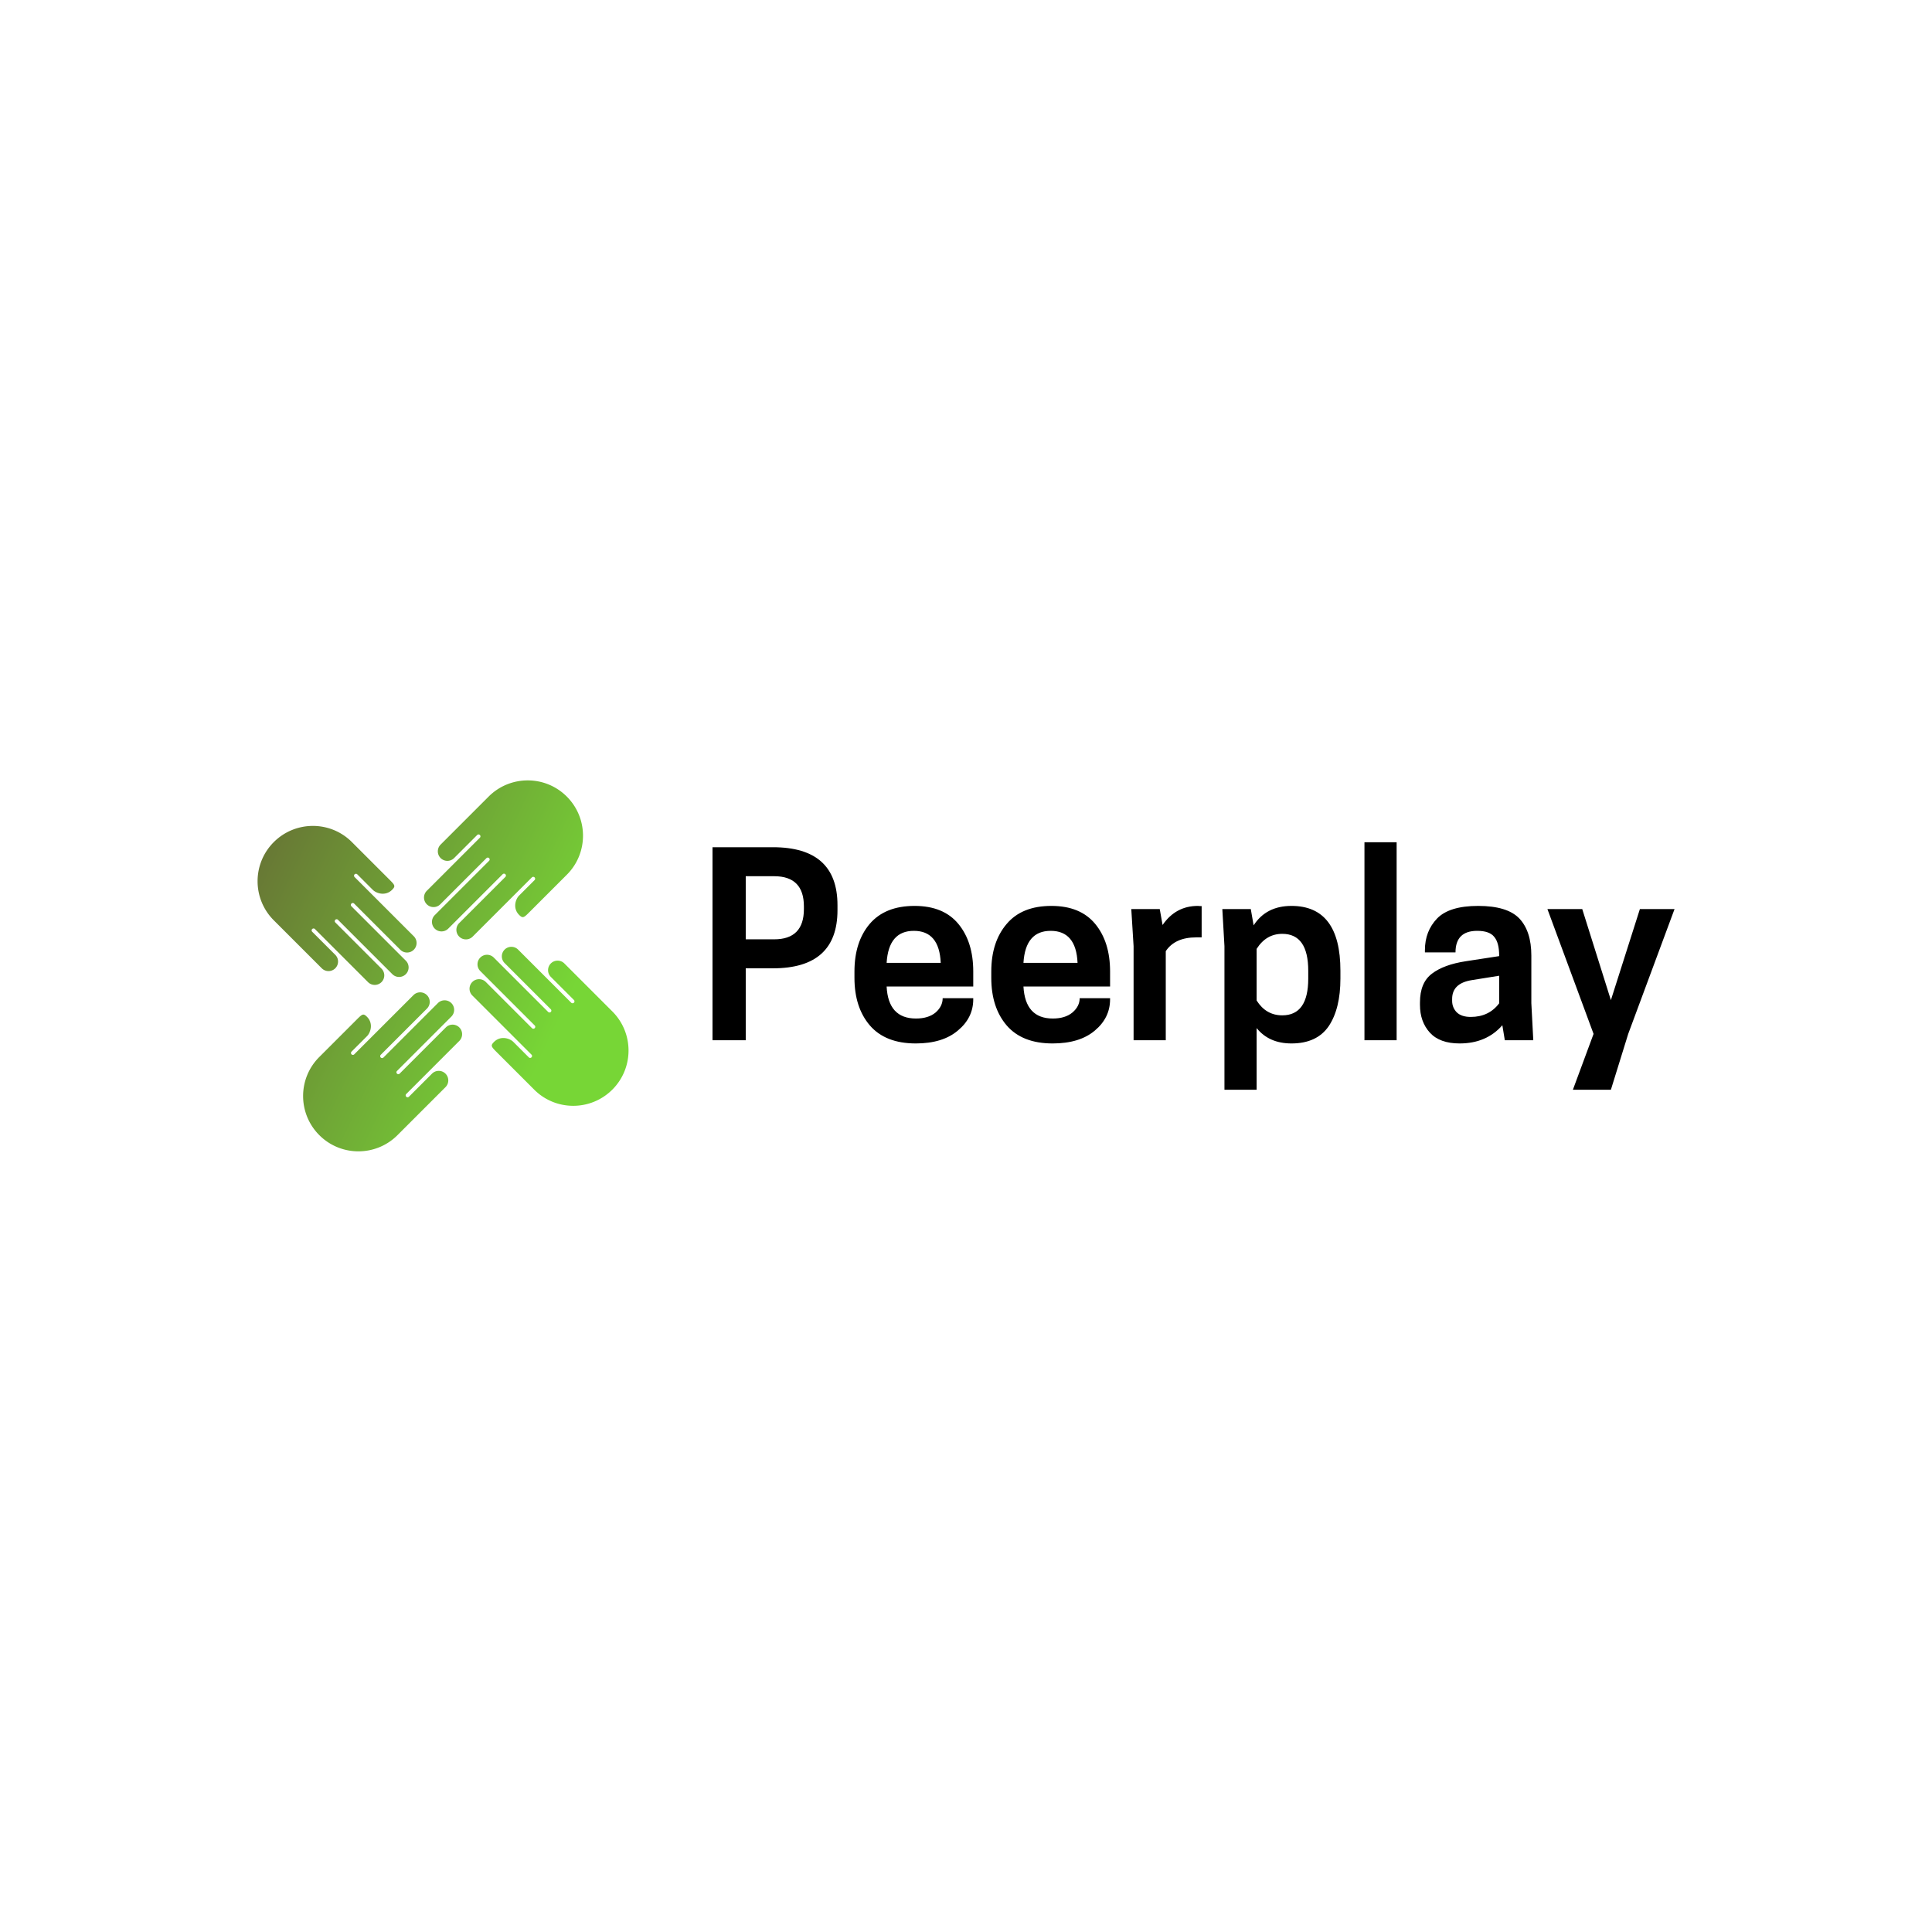 <svg data-v-fde0c5aa="" xmlns="http://www.w3.org/2000/svg" viewBox="0 0 300 300" class="iconLeft"><!----><defs data-v-fde0c5aa=""><!----></defs><rect data-v-fde0c5aa="" fill="transparent" x="0" y="0" width="300px" height="300px" class="logo-background-square"></rect><defs data-v-fde0c5aa=""><!----></defs><g data-v-fde0c5aa="" id="8f6078db-4b75-408d-92c2-50a32bcdda73" fill="#000000" transform="matrix(2.745,0,0,2.745,108.304,132.709)"><path d="M4.27 6.43L2.73 6.43L2.73 10.50L0.85 10.50L0.85-0.42L4.27-0.42L4.27-0.42Q7.92-0.42 7.92 2.86L7.92 2.86L7.92 3.14L7.92 3.14Q7.92 6.43 4.27 6.43L4.27 6.43ZM2.73 1.22L2.73 4.79L4.34 4.79L4.34 4.79Q6.02 4.79 6.02 3.08L6.02 3.08L6.02 2.93L6.02 2.93Q6.02 1.22 4.34 1.22L4.34 1.22L2.73 1.22ZM15.60 6.61L15.60 7.46L10.70 7.46L10.70 7.46Q10.79 9.27 12.36 9.27L12.36 9.27L12.36 9.27Q13.06 9.27 13.47 8.93L13.47 8.93L13.47 8.93Q13.87 8.58 13.87 8.12L13.87 8.12L15.60 8.12L15.60 8.18L15.60 8.18Q15.60 9.23 14.73 9.95L14.73 9.95L14.73 9.95Q13.87 10.68 12.35 10.68L12.35 10.68L12.35 10.68Q10.63 10.68 9.75 9.66L9.75 9.66L9.75 9.66Q8.88 8.64 8.88 6.97L8.88 6.97L8.88 6.61L8.88 6.61Q8.88 4.94 9.74 3.92L9.74 3.92L9.74 3.92Q10.61 2.90 12.28 2.90L12.28 2.90L12.28 2.90Q13.92 2.90 14.76 3.92L14.76 3.92L14.76 3.92Q15.60 4.94 15.60 6.61L15.60 6.61ZM12.24 4.31L12.24 4.31L12.24 4.31Q10.81 4.31 10.70 6.12L10.70 6.12L13.76 6.12L13.76 6.12Q13.68 4.31 12.24 4.31ZM23.34 6.61L23.34 7.46L18.44 7.46L18.44 7.46Q18.54 9.27 20.10 9.27L20.10 9.27L20.10 9.27Q20.80 9.27 21.21 8.93L21.21 8.93L21.21 8.93Q21.62 8.58 21.62 8.12L21.62 8.12L23.34 8.12L23.34 8.18L23.34 8.18Q23.34 9.23 22.48 9.95L22.48 9.95L22.48 9.95Q21.62 10.68 20.09 10.68L20.09 10.68L20.09 10.68Q18.37 10.68 17.49 9.66L17.49 9.66L17.49 9.66Q16.62 8.64 16.62 6.97L16.62 6.97L16.62 6.61L16.62 6.61Q16.62 4.94 17.49 3.92L17.49 3.92L17.49 3.92Q18.35 2.90 20.02 2.90L20.02 2.90L20.02 2.90Q21.66 2.90 22.50 3.92L22.50 3.92L22.50 3.92Q23.34 4.94 23.34 6.61L23.34 6.61ZM19.98 4.31L19.98 4.31L19.98 4.31Q18.55 4.31 18.44 6.12L18.44 6.12L21.50 6.12L21.50 6.12Q21.42 4.31 19.98 4.31ZM28.31 2.90L28.31 2.90L28.31 2.90Q28.35 2.90 28.43 2.91L28.43 2.91L28.43 2.91Q28.50 2.91 28.52 2.91L28.52 2.91L28.52 4.68L28.21 4.68L28.21 4.68Q27.01 4.68 26.49 5.46L26.49 5.46L26.49 10.50L24.67 10.50L24.67 5.18L24.54 3.08L26.15 3.08L26.31 3.98L26.31 3.98Q27.05 2.90 28.31 2.90ZM33.60 10.68L33.60 10.68L33.60 10.68Q32.33 10.68 31.63 9.81L31.63 9.81L31.63 13.30L29.81 13.30L29.81 5.18L29.69 3.08L31.30 3.08L31.46 4.00L31.46 4.00Q32.17 2.90 33.60 2.90L33.60 2.90L33.60 2.90Q36.37 2.90 36.37 6.57L36.37 6.57L36.37 7.01L36.37 7.01Q36.37 8.71 35.71 9.70L35.71 9.70L35.71 9.70Q35.04 10.68 33.60 10.68ZM31.63 5.33L31.63 5.33L31.63 8.25L31.63 8.25Q32.16 9.09 33.08 9.09L33.08 9.09L33.08 9.09Q34.55 9.09 34.55 7.01L34.55 7.01L34.55 6.57L34.55 6.57Q34.55 4.48 33.08 4.48L33.08 4.48L33.08 4.48Q32.17 4.48 31.63 5.33ZM39.55 10.50L37.73 10.50L37.73-0.70L39.55-0.70L39.55 10.50ZM47.28 10.50L45.67 10.50L45.53 9.65L45.53 9.65Q44.63 10.68 43.11 10.68L43.11 10.68L43.11 10.68Q41.99 10.68 41.43 10.07L41.43 10.07L41.43 10.07Q40.87 9.45 40.87 8.50L40.87 8.50L40.87 8.36L40.87 8.36Q40.87 7.24 41.55 6.73L41.55 6.73L41.55 6.73Q42.22 6.22 43.46 6.03L43.46 6.03L45.35 5.74L45.35 5.71L45.35 5.71Q45.35 4.98 45.07 4.65L45.07 4.65L45.07 4.65Q44.80 4.31 44.11 4.31L44.11 4.31L44.11 4.31Q42.88 4.31 42.88 5.53L42.88 5.53L41.15 5.53L41.15 5.40L41.15 5.40Q41.15 4.33 41.84 3.61L41.84 3.61L41.84 3.61Q42.53 2.90 44.16 2.90L44.16 2.90L44.16 2.90Q45.81 2.90 46.49 3.61L46.49 3.61L46.49 3.61Q47.17 4.33 47.17 5.71L47.17 5.71L47.17 8.40L47.28 10.50ZM43.74 9.18L43.74 9.18L43.74 9.18Q44.77 9.18 45.35 8.41L45.35 8.41L45.35 6.85L43.79 7.10L43.79 7.10Q42.69 7.28 42.69 8.16L42.69 8.16L42.69 8.27L42.69 8.27Q42.69 8.65 42.95 8.92L42.95 8.92L42.95 8.92Q43.22 9.18 43.74 9.18ZM50.05 3.08L51.67 8.23L53.31 3.08L55.27 3.08L52.65 10.14L51.67 13.30L49.52 13.30L50.69 10.14L48.08 3.08L50.05 3.08Z"></path></g><defs data-v-fde0c5aa=""><linearGradient data-v-fde0c5aa="" gradientTransform="rotate(25)" id="ae4264ba-3d69-4d0a-b563-12b1507bae14" x1="0%" y1="0%" x2="100%" y2="0%"><stop data-v-fde0c5aa="" offset="0%" stop-color="#666C35" stop-opacity="1"></stop><stop data-v-fde0c5aa="" offset="100%" stop-color="#77D636" stop-opacity="1"></stop></linearGradient></defs><g data-v-fde0c5aa="" id="7b7a4c85-bdba-495d-b903-d1831e9d759c" stroke="none" fill="url(#ae4264ba-3d69-4d0a-b563-12b1507bae14)" transform="matrix(0.64,0,0,0.64,36.798,117.979)"><path d="M52.014 59.034a2.315 2.315 0 0 1 0 3.272L38.813 75.507a.457.457 0 0 0 .646.646L50.7 64.911a2.314 2.314 0 0 1 3.272 3.272L41.04 81.117a.466.466 0 0 0 .657.657l5.62-5.62a2.313 2.313 0 1 1 3.273 3.272L38.943 91.072c-5.238 5.237-13.73 5.237-18.967 0-5.231-5.231-5.246-13.719-.017-18.948l9.037-9.038c1.394-1.395 1.645-1.627 2.549-.723 1.582 1.582.903 3.793 0 4.697l-3.74 3.74a.464.464 0 1 0 .656.656l14.392-14.392a2.315 2.315 0 0 1 3.273 3.273L34.884 71.578a.464.464 0 1 0 .657.657l13.2-13.2a2.315 2.315 0 0 1 3.273 0zM47.986 40.966a2.315 2.315 0 0 1 0-3.272l13.201-13.201a.457.457 0 0 0-.645-.646L49.3 35.089a2.314 2.314 0 0 1-3.272-3.272L58.96 18.883a.466.466 0 0 0-.657-.657l-5.62 5.62a2.313 2.313 0 1 1-3.273-3.272L61.057 8.928c5.238-5.237 13.73-5.237 18.967 0 5.231 5.231 5.246 13.719.017 18.948l-9.037 9.038c-1.394 1.395-1.645 1.627-2.549.723-1.582-1.582-.903-3.793 0-4.697l3.74-3.74a.464.464 0 1 0-.656-.656L57.147 42.936a2.315 2.315 0 0 1-3.273-3.273l11.242-11.241a.464.464 0 1 0-.657-.657l-13.2 13.2a2.315 2.315 0 0 1-3.273 0zM40.966 52.014a2.315 2.315 0 0 1-3.272 0L24.493 38.813a.457.457 0 0 0-.646.646L35.089 50.7a2.314 2.314 0 0 1-3.272 3.272L18.883 41.04a.466.466 0 0 0-.657.657l5.62 5.62a2.313 2.313 0 1 1-3.272 3.273L8.928 38.943c-5.237-5.238-5.237-13.73 0-18.967 5.231-5.231 13.719-5.246 18.948-.017l9.038 9.037c1.395 1.394 1.627 1.645.723 2.549-1.582 1.582-3.793.903-4.697 0l-3.74-3.74a.464.464 0 1 0-.656.656l14.392 14.392a2.315 2.315 0 0 1-3.273 3.273L28.422 34.884a.464.464 0 1 0-.657.657l13.2 13.2c.903.903.903 2.37 0 3.273zM59.034 47.986a2.315 2.315 0 0 1 3.272 0l13.201 13.201a.457.457 0 0 0 .646-.646L64.911 49.3a2.314 2.314 0 0 1 3.272-3.272L81.117 58.96a.466.466 0 0 0 .657-.657l-5.62-5.62a2.313 2.313 0 1 1 3.272-3.273l11.646 11.646c5.237 5.238 5.237 13.73 0 18.967-5.231 5.231-13.719 5.246-18.948.017l-9.038-9.037c-1.395-1.394-1.627-1.644-.723-2.548 1.582-1.583 3.793-.904 4.697 0l3.74 3.74a.464.464 0 1 0 .656-.657L57.064 57.147a2.315 2.315 0 0 1 3.273-3.273l11.241 11.242a.464.464 0 1 0 .657-.657l-13.2-13.2a2.315 2.315 0 0 1 0-3.273z"></path></g><!----></svg>
